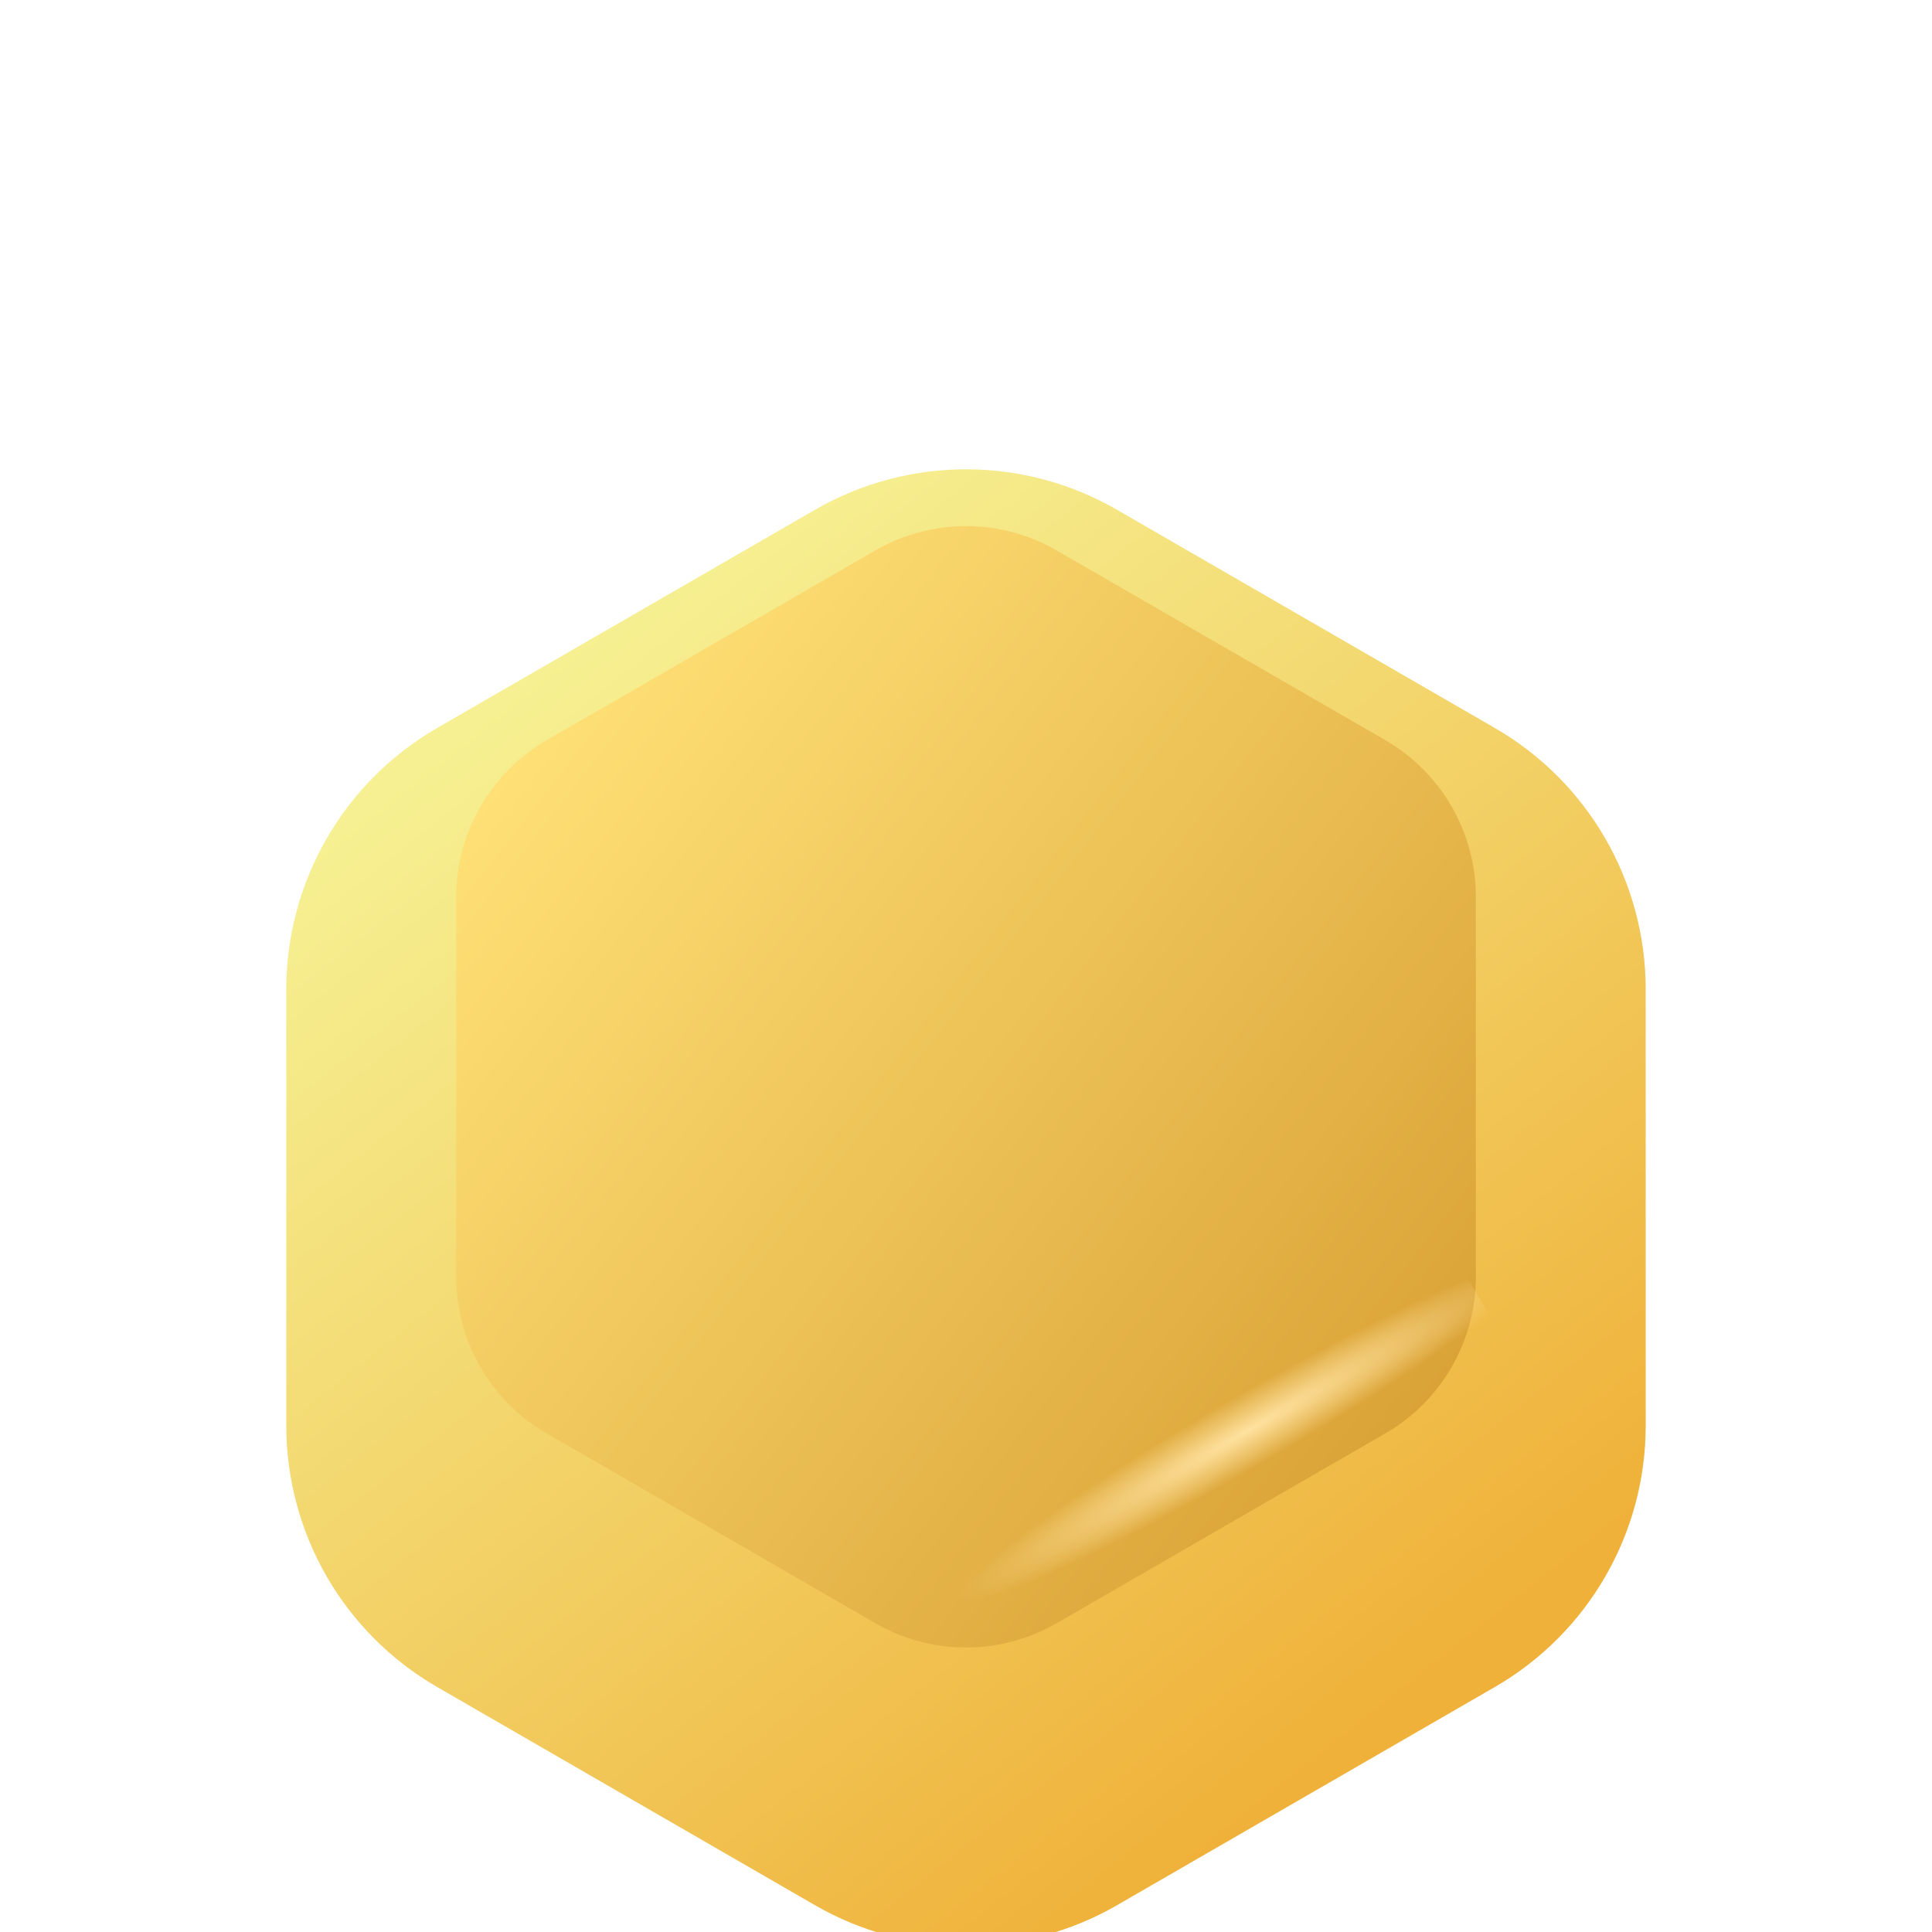 <svg width="32" height="32" viewBox="0 0 32 32" fill="none" xmlns="http://www.w3.org/2000/svg">
<g filter="url(#filter0_i_5122_25916)">
<path d="M13.5 4.443C15.047 3.55 16.953 3.55 18.5 4.443L24.758 8.057C26.305 8.95 27.258 10.6 27.258 12.387V19.613C27.258 21.4 26.305 23.05 24.758 23.943L18.5 27.557C16.953 28.45 15.047 28.45 13.5 27.557L7.242 23.943C5.695 23.05 4.742 21.4 4.742 19.613V12.387C4.742 10.6 5.695 8.95 7.242 8.057L13.5 4.443Z" fill="url(#paint0_linear_5122_25916)"/>
</g>
<g filter="url(#filter1_ii_5122_25916)">
<path d="M14.5 7.116C15.429 6.58 16.572 6.58 17.5 7.116L22.945 10.259C23.873 10.795 24.445 11.786 24.445 12.857V19.144C24.445 20.216 23.873 21.206 22.945 21.742L17.5 24.886C16.572 25.422 15.429 25.422 14.5 24.886L9.056 21.742C8.128 21.206 7.556 20.216 7.556 19.144V12.857C7.556 11.786 8.128 10.795 9.056 10.259L14.5 7.116Z" fill="url(#paint1_linear_5122_25916)"/>
</g>
<path d="M24.498 21.496L16.758 25.988C16.292 26.199 15.71 26.158 15.316 25.879" stroke="url(#paint2_radial_5122_25916)" stroke-width="3"/>
<defs>
<filter id="filter0_i_5122_25916" x="4.742" y="3.773" width="22.517" height="28.453" filterUnits="userSpaceOnUse" color-interpolation-filters="sRGB">
<feFlood flood-opacity="0" result="BackgroundImageFix"/>
<feBlend mode="normal" in="SourceGraphic" in2="BackgroundImageFix" result="shape"/>
<feColorMatrix in="SourceAlpha" type="matrix" values="0 0 0 0 0 0 0 0 0 0 0 0 0 0 0 0 0 0 127 0" result="hardAlpha"/>
<feOffset dy="4"/>
<feGaussianBlur stdDeviation="2"/>
<feComposite in2="hardAlpha" operator="arithmetic" k2="-1" k3="1"/>
<feColorMatrix type="matrix" values="0 0 0 0 1 0 0 0 0 0.959 0 0 0 0 0.742 0 0 0 1 0"/>
<feBlend mode="normal" in2="shape" result="effect1_innerShadow_5122_25916"/>
</filter>
<filter id="filter1_ii_5122_25916" x="7.556" y="6.715" width="16.889" height="19.574" filterUnits="userSpaceOnUse" color-interpolation-filters="sRGB">
<feFlood flood-opacity="0" result="BackgroundImageFix"/>
<feBlend mode="normal" in="SourceGraphic" in2="BackgroundImageFix" result="shape"/>
<feColorMatrix in="SourceAlpha" type="matrix" values="0 0 0 0 0 0 0 0 0 0 0 0 0 0 0 0 0 0 127 0" result="hardAlpha"/>
<feOffset dy="1"/>
<feGaussianBlur stdDeviation="5"/>
<feComposite in2="hardAlpha" operator="arithmetic" k2="-1" k3="1"/>
<feColorMatrix type="matrix" values="0 0 0 0 0.827 0 0 0 0 0.553 0 0 0 0 0.243 0 0 0 1 0"/>
<feBlend mode="normal" in2="shape" result="effect1_innerShadow_5122_25916"/>
<feColorMatrix in="SourceAlpha" type="matrix" values="0 0 0 0 0 0 0 0 0 0 0 0 0 0 0 0 0 0 127 0" result="hardAlpha"/>
<feOffset dy="1"/>
<feGaussianBlur stdDeviation="0.5"/>
<feComposite in2="hardAlpha" operator="arithmetic" k2="-1" k3="1"/>
<feColorMatrix type="matrix" values="0 0 0 0 0.706 0 0 0 0 0.565 0 0 0 0 0.243 0 0 0 1 0"/>
<feBlend mode="normal" in2="effect1_innerShadow_5122_25916" result="effect2_innerShadow_5122_25916"/>
</filter>
<linearGradient id="paint0_linear_5122_25916" x1="9.267" y1="6.88" x2="23.086" y2="24.293" gradientUnits="userSpaceOnUse">
<stop stop-color="#F6F092"/>
<stop offset="1" stop-color="#EFB139"/>
</linearGradient>
<linearGradient id="paint1_linear_5122_25916" x1="8.475" y1="10.134" x2="23.526" y2="21.868" gradientUnits="userSpaceOnUse">
<stop stop-color="#FFE177"/>
<stop offset="1" stop-color="#DAA236"/>
</linearGradient>
<radialGradient id="paint2_radial_5122_25916" cx="0" cy="0" r="1" gradientUnits="userSpaceOnUse" gradientTransform="translate(20.651 23.705) rotate(59.852) scale(0.59 5.53)">
<stop stop-color="#FFE2A0"/>
<stop offset="1" stop-color="#FFE3A1" stop-opacity="0"/>
</radialGradient>
</defs>
</svg>
